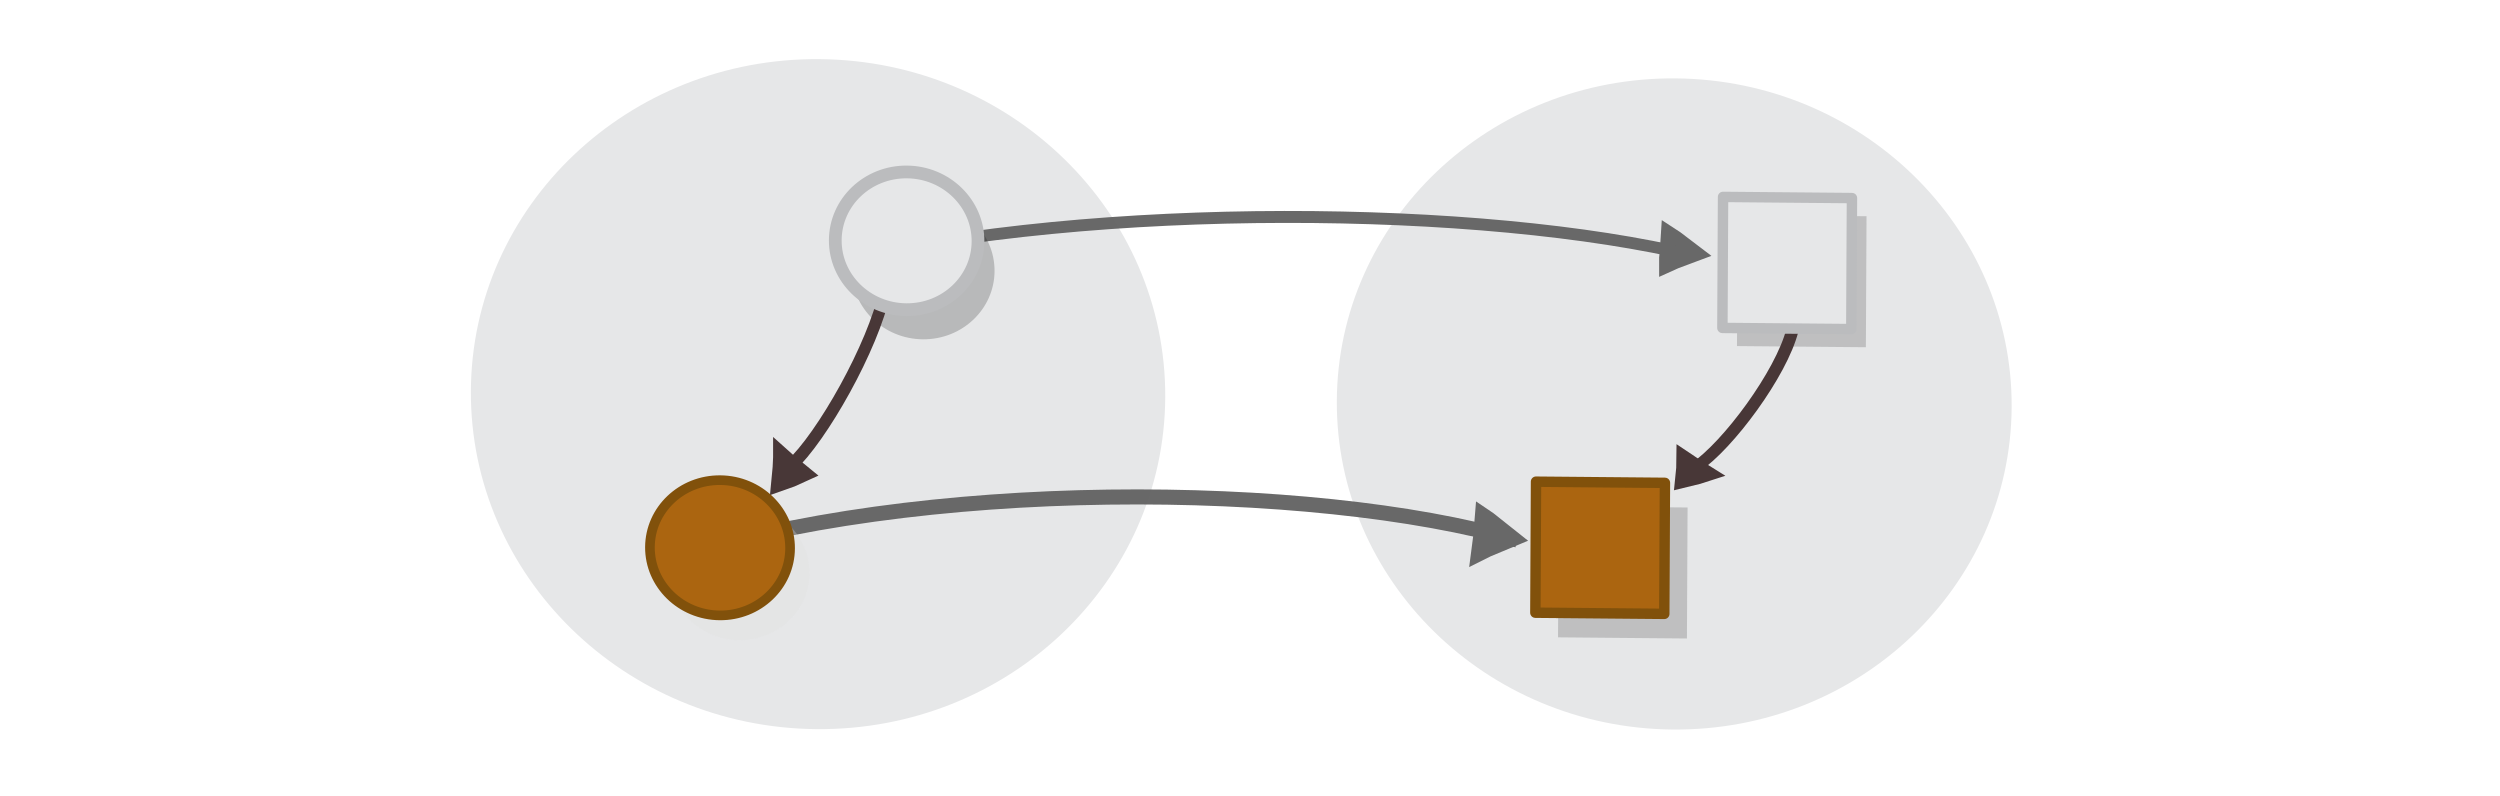 <?xml version="1.0" encoding="UTF-8" standalone="no"?>
<svg
   viewBox="0 0 595.3 189.5"
   version="1.1"
   id="svg15613"
   sodipodi:docname="category_order_isomorphism_2.svg"
   inkscape:version="1.2.2 (1:1.2.2+202212051552+b0a8486541)"
   xmlns:inkscape="http://www.inkscape.org/namespaces/inkscape"
   xmlns:sodipodi="http://sodipodi.sourceforge.net/DTD/sodipodi-0.dtd"
   xmlns="http://www.w3.org/2000/svg"
   xmlns:svg="http://www.w3.org/2000/svg"
   xmlns:rdf="http://www.w3.org/1999/02/22-rdf-syntax-ns#"
   xmlns:cc="http://creativecommons.org/ns#"
   xmlns:dc="http://purl.org/dc/elements/1.1/">
  <defs
     id="defs15617" />
  <sodipodi:namedview
     pagecolor="#ffffff"
     bordercolor="#666666"
     borderopacity="1"
     objecttolerance="10"
     gridtolerance="10"
     guidetolerance="10"
     inkscape:pageopacity="0"
     inkscape:pageshadow="2"
     inkscape:window-width="1920"
     inkscape:window-height="1024"
     id="namedview15615"
     showgrid="false"
     inkscape:zoom="2.2636556"
     inkscape:cx="295.31878"
     inkscape:cy="107.34849"
     inkscape:window-x="0"
     inkscape:window-y="0"
     inkscape:window-maximized="1"
     inkscape:current-layer="svg15613"
     inkscape:pagecheckerboard="0"
     inkscape:showpageshadow="2"
     inkscape:deskcolor="#d1d1d1" />
  <g
     id="g42748"
     transform="matrix(1.594,0.133,-0.133,1.594,-329.392,175.184)" />
  <g
     id="g42748-8"
     transform="matrix(1.594,0.133,-0.133,1.594,46.429,211.562)" />
  <g
     id="g42748-6"
     transform="matrix(1.841,0.016,-0.01,1.777,-429.541,-95.958)" />
  <ellipse
     style="fill:#e6e7e8;stroke:none;stroke-width:1.974;stroke-miterlimit:10;stroke-dasharray:none;stroke-opacity:1"
     id="circle15601-9-4-4-3"
     cy="92.094"
     cx="195.256"
     transform="matrix(1,0.009,-0.005,1,0,0)"
     rx="82.671"
     ry="79.77" />
  <g
     id="g42748-8-9"
     transform="matrix(1.841,0.016,-0.01,1.777,5.143,-86.653)" />
  <ellipse
     style="fill:#e6e7e8;stroke:none;stroke-width:1.918;stroke-miterlimit:10;stroke-dasharray:none;stroke-opacity:1"
     id="circle15601-9-4-4-1-4"
     cy="92.599"
     cx="399.133"
     transform="matrix(1,0.009,-0.005,1,0,0)"
     rx="80.345"
     ry="77.525" />
  <g
     inkscape:transform-center-y="-14.390541"
     inkscape:transform-center-x="4.9559449"
     transform="matrix(0.148,-7.4666992e-4,0.003,0.256,357.821,5.671)"
     id="g1482-7-0-1-0-3-9-1"
     style="display:inline;opacity:0.954;fill:#dddddd;stroke:#626262;stroke-width:11.105;stroke-miterlimit:10;stroke-dasharray:none;stroke-opacity:1">
    <path
       d="m 259.924,219.554 c 9.919,-2.627 20.275,-4.986 30.913,-7.212 -8.905,-4.029 -18.307,-7.893 -28.207,-11.595 -0.908,6.569 -1.101,11.72 -2.706,18.806 z"
       id="path1478-7-9-0-19-0-7-2"
       inkscape:connector-curvature="0"
       style="stroke:#626262;stroke-width:25.339;stroke-miterlimit:10;stroke-dasharray:none;stroke-opacity:1" />
    <path
       sodipodi:nodetypes="cc"
       d="M -1074.439,218.269 C -655.761,162.833 -34.288,168.429 303.994,216.713"
       id="path1480-1-3-1-5-7-5-93"
       inkscape:connector-curvature="0"
       style="fill:none;stroke:#626262;stroke-width:11.105;stroke-miterlimit:10;stroke-dasharray:none;stroke-opacity:1;paint-order:markers fill stroke" />
  </g>
  <g
     inkscape:transform-center-y="-17.23027"
     inkscape:transform-center-x="4.5497961"
     transform="matrix(0.143,-0.005,-0.003,0.323,318.19,60.076)"
     id="g1482-7-0-1-0-3-9-30-8"
     style="display:inline;opacity:0.954;fill:#dddddd;stroke:#626262;stroke-width:11.105;stroke-miterlimit:10;stroke-dasharray:none;stroke-opacity:1">
    <path
       d="m 243.477,219.392 c 10.632,-2.261 21.733,-4.287 33.136,-6.197 -9.539,-3.52 -19.61,-6.898 -30.216,-10.136 -0.98,5.705 -1.192,10.18 -2.919,16.333 z"
       id="path1478-7-9-0-19-0-7-30-5"
       inkscape:connector-curvature="0"
       style="stroke:#626262;stroke-width:24.45;stroke-miterlimit:10;stroke-dasharray:none;stroke-opacity:1" />
    <path
       sodipodi:nodetypes="cc"
       d="M -1116.015,210.412 C -697.337,154.975 -34.288,168.429 303.994,216.713"
       id="path1480-1-3-1-5-7-5-92-0"
       inkscape:connector-curvature="0"
       style="fill:none;stroke:#626262;stroke-width:11.105;stroke-miterlimit:10;stroke-dasharray:none;stroke-opacity:1;paint-order:markers fill stroke" />
  </g>
  <rect
     y="117.221"
     x="371.74"
     height="31.197"
     width="30.694"
     id="rect24164-1-7-1"
     style="opacity:0.23;fill:#3a3a3a;fill-opacity:1;stroke:#cccccc;stroke-width:0;stroke-linecap:round;stroke-linejoin:round;stroke-miterlimit:10;stroke-dasharray:none;stroke-dashoffset:0;stroke-opacity:1"
     transform="matrix(1,0.009,-0.005,1,0,0)" />
  <rect
     y="47.485"
     x="414.003"
     height="31.197"
     width="30.694"
     id="rect24164-1-7-5-5"
     style="opacity:0.23;fill:#3a3a3a;fill-opacity:1;stroke:#cccccc;stroke-width:0;stroke-linecap:round;stroke-linejoin:round;stroke-miterlimit:10;stroke-dasharray:none;stroke-dashoffset:0;stroke-opacity:1"
     transform="matrix(1,0.009,-0.005,1,0,0)" />
  <g
     style="display:inline;fill:#dddddd;stroke:#483737;stroke-width:6.389;stroke-miterlimit:10"
     id="g1482-7-0-1-0-3-8-9"
     transform="matrix(-0.125,0.198,-0.296,-0.155,507.984,86.211)"
     inkscape:transform-center-x="-16.736281"
     inkscape:transform-center-y="0.38798831">
    <path
       style="stroke:#483737;stroke-width:35.526"
       inkscape:connector-curvature="0"
       id="path1478-7-9-0-19-0-50-8"
       transform="matrix(0.477,-0.029,0.032,0.429,147.58,197.367)"
       d="m 315.1,101.79 c 10.682,-4.135 21.77,-7.738 33.127,-11.074 -8.518,-8.139 -17.577,-16.01 -27.178,-23.616 -2.04,12.119 -3.103,21.663 -5.949,34.69 z" />
    <path
       style="fill:none;stroke:#483737;stroke-width:10.649;paint-order:markers fill stroke"
       inkscape:connector-curvature="0"
       id="path1480-1-3-1-5-7-96-4"
       d="M 127.386,78.378 C 176.957,66.302 277.685,72.076 317.498,86.173"
       sodipodi:nodetypes="cc"
       transform="matrix(0.896,0,0,0.817,18.384,154.236)" />
  </g>
  <rect
     y="111.402"
     x="366.315"
     height="31.197"
     width="30.694"
     id="rect24164-8-4"
     style="opacity:1;fill:#ab6510;fill-opacity:1;stroke:#81510b;stroke-width:2.483;stroke-linecap:round;stroke-linejoin:round;stroke-miterlimit:10;stroke-dasharray:none;stroke-dashoffset:0;stroke-opacity:1"
     transform="matrix(1,0.009,-0.005,1,0,0)" />
  <rect
     y="43.195"
     x="410.51"
     height="31.197"
     width="30.694"
     id="rect24164-8-7-1"
     style="opacity:1;fill:#e6e7e8;fill-opacity:1;stroke:#bbbcbe;stroke-width:2.483;stroke-linecap:round;stroke-linejoin:round;stroke-miterlimit:10;stroke-dasharray:none;stroke-dashoffset:0;stroke-opacity:1"
     transform="matrix(1,0.009,-0.005,1,0,0)" />
  <ellipse
     cx="220.14"
     cy="62.419"
     id="circle15601-9-4-6-5"
     style="opacity:0.203;fill:#030303;fill-opacity:1;stroke:none;stroke-width:3.034;stroke-miterlimit:10;stroke-dasharray:none;stroke-opacity:1"
     transform="matrix(1,0.009,-0.005,1,0,0)"
     rx="16.994"
     ry="16.397" />
  <g
     style="display:inline;fill:#dddddd;stroke:#483737;stroke-width:6.389;stroke-miterlimit:10"
     id="g1482-7-0-1-0-3-88"
     transform="matrix(-0.122,0.251,-0.273,-0.186,286.464,76.792)"
     inkscape:transform-center-x="-15.648432"
     inkscape:transform-center-y="0.04235661">
    <path
       style="stroke:#483737;stroke-width:35.526"
       inkscape:connector-curvature="0"
       id="path1478-7-9-0-19-0-3"
       transform="matrix(0.477,-0.029,0.032,0.429,147.58,197.367)"
       d="m 315.1,101.79 c 10.682,-4.135 21.77,-7.738 33.127,-11.074 -8.518,-8.139 -17.577,-16.01 -27.178,-23.616 -2.04,12.119 -3.103,21.663 -5.949,34.69 z" />
    <path
       style="fill:none;stroke:#483737;stroke-width:10.649;paint-order:markers fill stroke"
       inkscape:connector-curvature="0"
       id="path1480-1-3-1-5-7-1"
       d="M 127.386,78.378 C 176.957,66.302 277.685,72.076 317.498,86.173"
       sodipodi:nodetypes="cc"
       transform="matrix(0.896,0,0,0.817,18.384,154.236)" />
  </g>
  <ellipse
     cx="216.167"
     cy="55.398"
     id="circle15601-9-4-8"
     style="fill:#e6e7e8;stroke:#bbbcbe;stroke-width:3.034;stroke-miterlimit:10;stroke-dasharray:none;stroke-opacity:1"
     transform="matrix(1,0.009,-0.005,1,0,0)"
     rx="16.994"
     ry="16.397" />
  <ellipse
     cx="176.759"
     cy="134.755"
     id="circle15605-2-3"
     style="opacity:0.284;fill:#dedede;fill-opacity:1;stroke:none;stroke-width:2.298;stroke-miterlimit:10;stroke-opacity:1"
     transform="matrix(1,0.009,-0.005,1,0,0)"
     rx="16.686"
     ry="16.101" />
  <ellipse
     cx="172.093"
     cy="128.888"
     id="circle15605-3"
     style="fill:#ab6510;fill-opacity:1;stroke:#81510b;stroke-width:2.298;stroke-miterlimit:10;stroke-opacity:1"
     transform="matrix(1,0.009,-0.005,1,0,0)"
     rx="16.686"
     ry="16.101" />
</svg>
